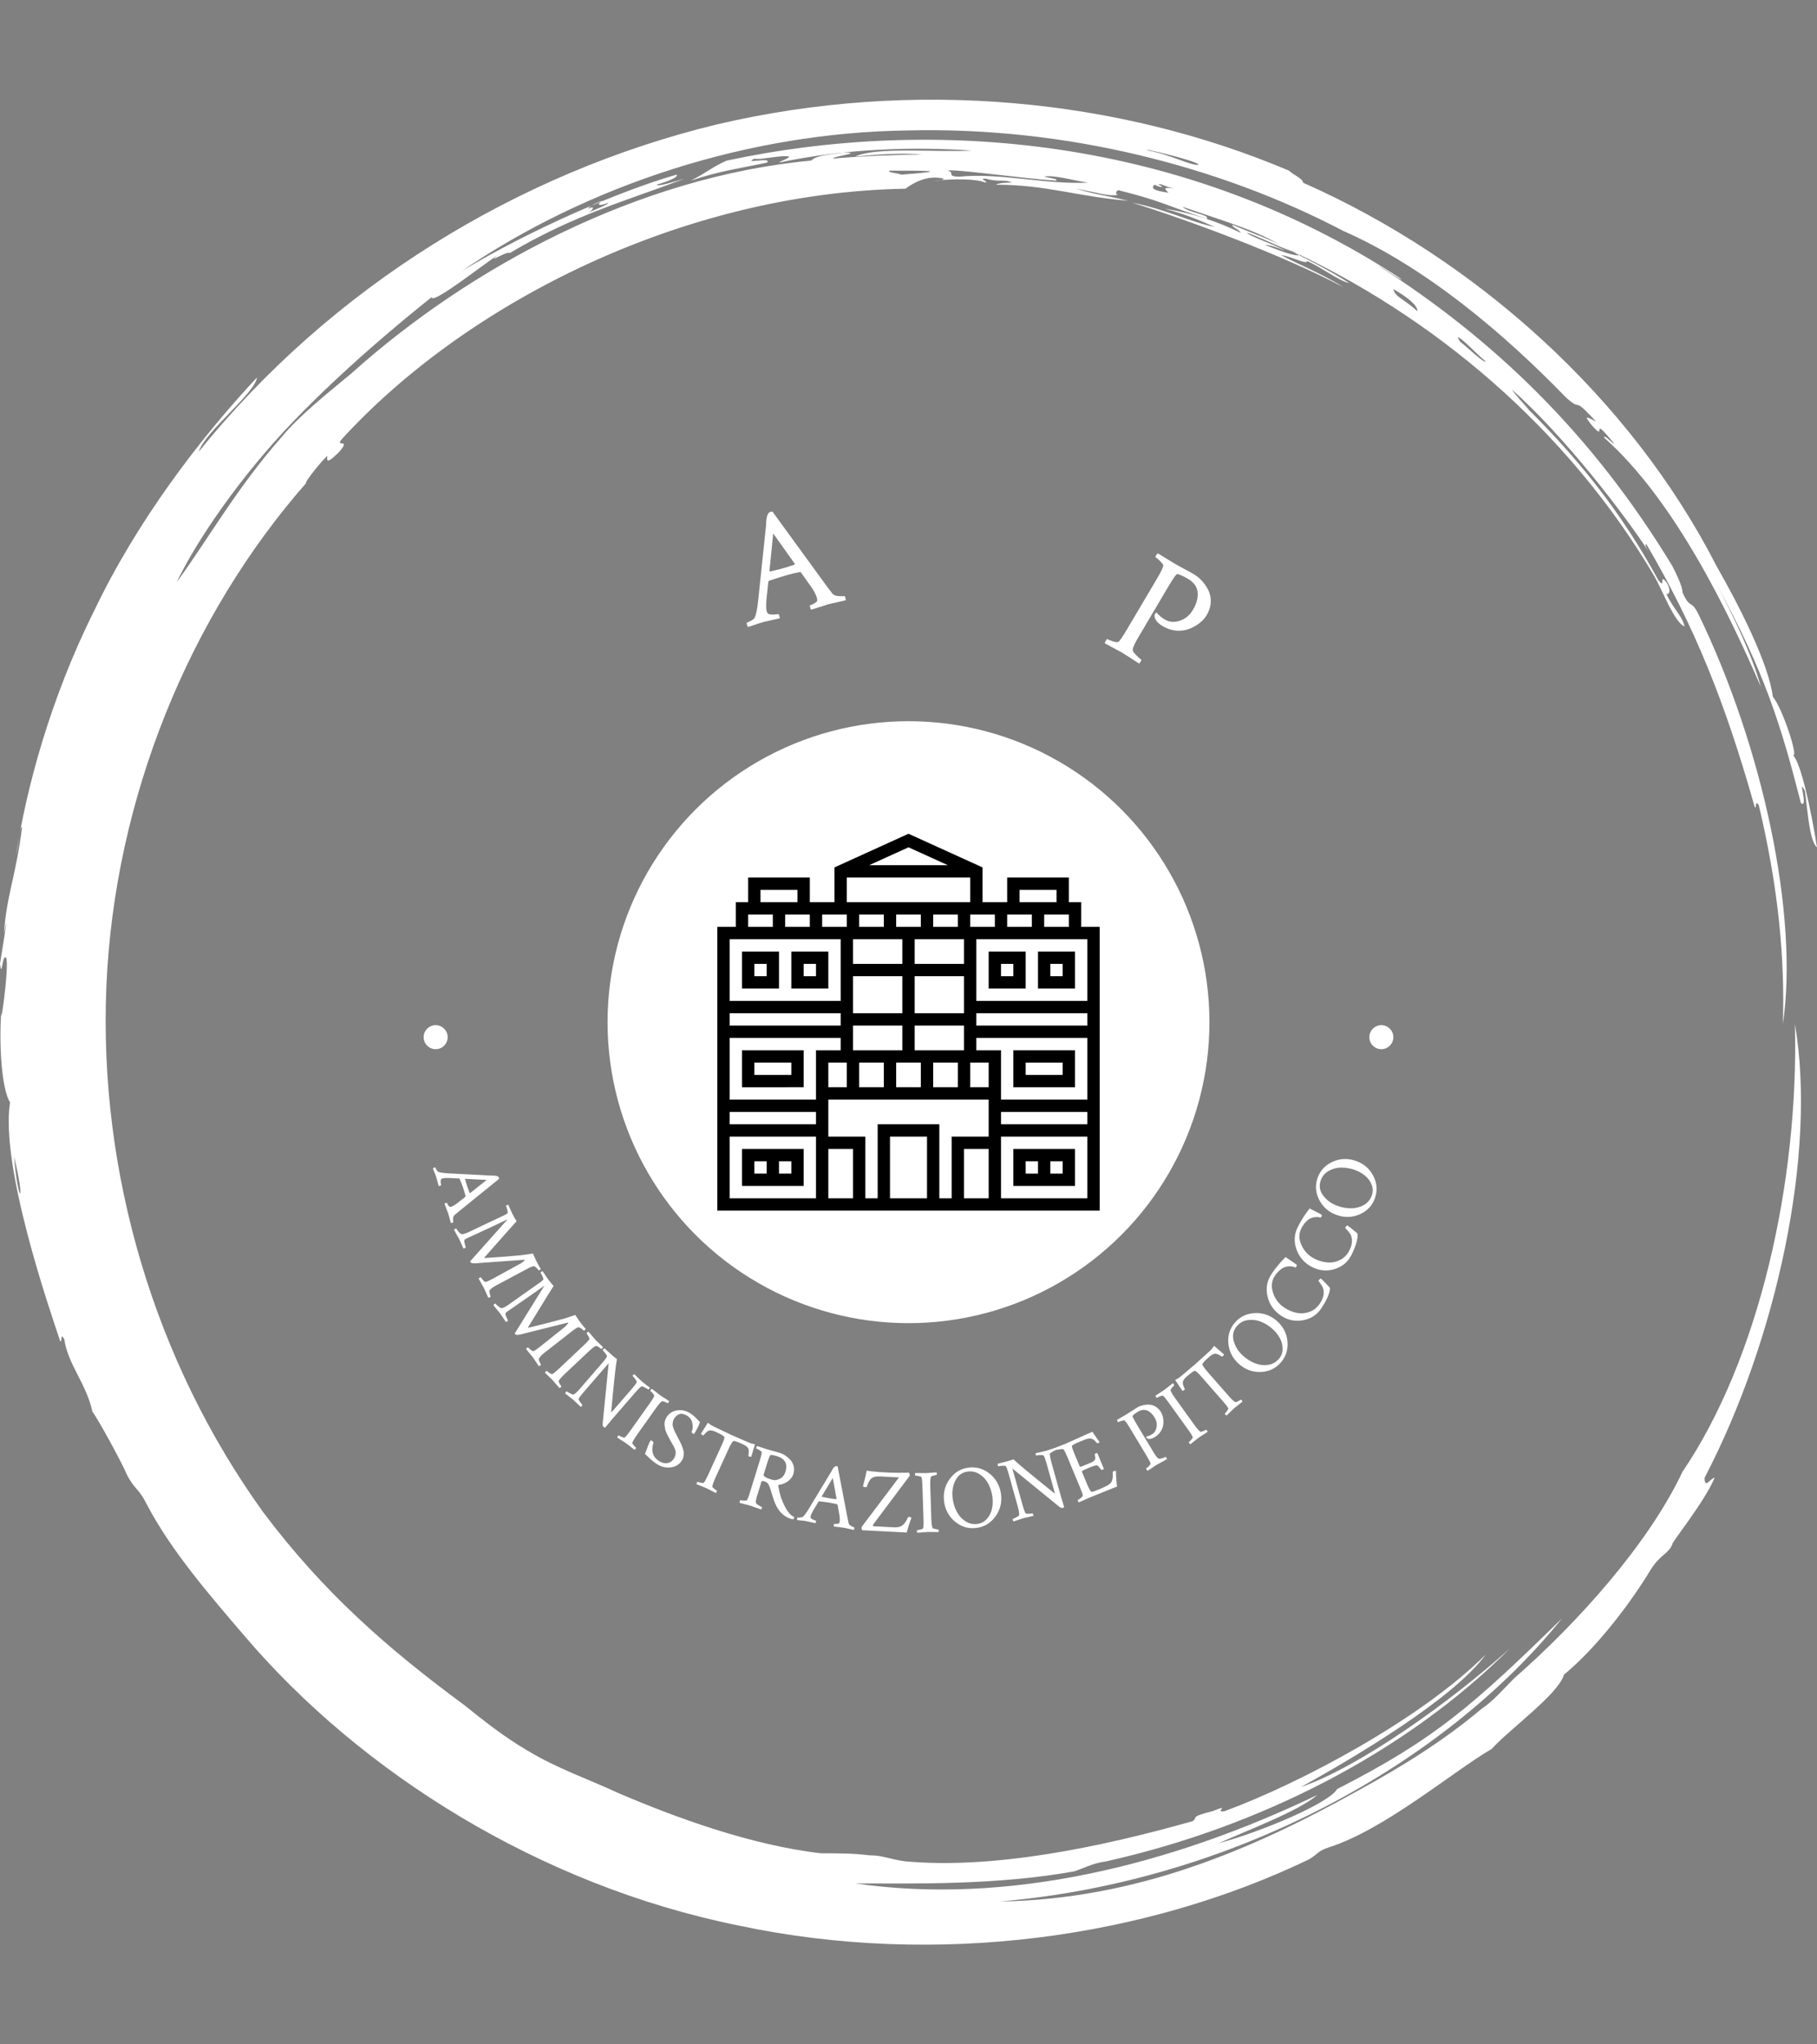 <svg xmlns="http://www.w3.org/2000/svg" version="1.1" xmlns:xlink="http://www.w3.org/1999/xlink" xmlns:svgjs="http://svgjs.dev/svgjs" width="2000" height="2250" viewBox="0 0 2000 2250"><rect x="0" y="0" width="2000" height="2250" fill="#808080" stroke="none"/><g transform="matrix(1,0,0,1,0,0)"><svg viewBox="0 0 320 360" data-background-color="#ffffff" preserveAspectRatio="xMidYMid meet" height="2250" width="2000" xmlns="http://www.w3.org/2000/svg" xmlns:xlink="http://www.w3.org/1999/xlink"><g id="tight-bounds" transform="matrix(1,0,0,1,0,0)"><svg viewBox="0 0 320 360" height="360" width="320"><g><svg></svg></g><g><svg viewBox="0 0 320 360" height="360" width="320"><g><path xmlns="http://www.w3.org/2000/svg" d="M219.58 41.008c0.707 0 6.365 2.829 9.547 3.89-1.061 0.354-3.536-0.707-6.365-1.768 0.707 0 2.122 0.354 3.536 1.06-0.707-0.707-6.011-2.475-6.718-3.182M166.895 30.047c1.061-0.354 13.436 1.414 19.094 1.768 0.354-0.354-0.707-0.354-2.122-0.707 1.768-0.354 5.304 0.707 7.779 1.06-7.425 0.354-15.558-1.768-22.629-1.06-2.475 0-0.707-0.707-2.122-1.061M156.641 30.047c6.365 0 11.315 0 2.121 0.707-1.061-0.354-2.475-0.354-2.121-0.707M256.707 59.395c0.707 0 3.536 3.182 4.95 4.243-0.354 0.354-3.182-2.475-4.596-3.536 0.354 0.354 0 0-0.354-0.707M249.635 54.798c-2.829-2.475-3.889-2.475-4.243-3.889 2.475 1.414 4.243 2.829 4.243 3.889M204.022 32.522c0.354-0.354 1.061 0.354 2.829 0.707-2.122-0.354-1.768 0-1.061 0.707-2.475-0.354-3.182-0.707-2.475-1.414 1.414 0.707 1.768 0.354 0.707 0M103.602 36.765c0-0.354 1.414-1.061 2.475-1.414-1.061 0.707-0.707 1.061 1.061 0.353 0 0.354-2.122 1.061-3.536 1.768 0.707-0.354 1.414-1.414 0-0.707M211.094 28.986c-1.061 0.354-4.95-1.768-8.84-2.475-2.122-0.707 8.486 1.768 8.84 2.475M2.475 203.66c2.122 8.84 0.707 8.486 0 0M2.829 150.621c0.354-1.414 0.707-5.304 1.06-4.95-1.061 8.486-2.829 12.376-3.182 18.74 1.061-5.657-0.354 3.182-0.707 5.304 0.354 2.829 0.354-1.768 1.061-1.06 0.707 1.061-1.414 15.912-0.707 7.779-0.707 7.425 0 15.558 1.414 17.679-1.768 11.315 7.072 36.773 8.84 42.077 0.354 0.354 0-1.768 0.707-0.353 0.707 4.597 3.889 7.779 4.95 12.729 1.061 1.414 5.304 9.193 6.011 10.962 1.414 2.829 2.122 2.475 3.536 5.303 4.243 8.133 10.961 15.912 17.326 23.337 20.508 24.044 51.978 43.845 86.984 50.918 35.006 7.425 71.779 2.122 100.419-11.669 1.768-1.061 1.414-1.414 3.536-2.122 9.901-3.182 21.923-13.436 28.641-17.326 3.182-3.536 11.669-9.547 12.73-13.082 6.011-4.95 12.022-13.083 15.204-18.387 1.768-2.829 3.182-2.829 3.889-4.597-0.354 0 5.657-7.425 7.426-11.668-0.707 0-1.768 2.122-1.768 0 12.729-24.398 19.801-57.282 15.911-79.912 0.707 27.934-6.365 59.05-19.801 78.851-6.011 12.729-18.387 26.519-29.701 36.42-1.768 1.768-3.536 3.889-5.658 5.304-6.718 5.657-14.144 10.254-21.922 14.497-18.387 10.254-38.895 19.094-62.94 19.447 41.37-3.536 78.497-24.398 99.006-49.856-15.558 15.204-22.276 21.215-39.602 30.055-1.414 2.475-13.083 7.425-20.862 9.547 4.597-2.122 14.144-5.657 17.326-8.486-25.812 12.376-54.453 19.448-81.326 15.558 10.254 0 24.751 0.354 38.541-2.121 2.122-0.707 3.182-1.414 5.658-1.768 26.873-6.011 52.685-19.094 71.072-37.481-10.608 9.547-26.519 20.862-36.774 24.398 9.547-5.304 26.873-15.558 32.53-23.337-11.315 11.315-32.53 22.63-45.966 27.58-2.122 0.354 1.414-1.414-2.122 0-4.243 1.061-2.475 1.061-3.536 1.768-16.265 4.597-35.006 8.486-50.563 7.072-2.829-0.354-3.889-1.061-6.365-1.061-2.829-0.354-5.304-0.354-8.486-0.354-12.376-1.414-25.812-6.365-35.713-10.607-5.304-2.475-10.608-4.243-15.912-7.426-4.243-2.475-7.779-5.304-11.314-8.132-13.436-9.901-24.751-19.801-35.36-33.945-19.094-26.519-28.994-59.757-27.58-92.641 1.414-32.884 14.497-65.061 35.359-88.752-1.061 1.061 1.414-2.475 3.536-4.596 0 0.707-0.354 1.768 2.122-0.707 2.122-2.475-0.707-0.707 0.353-2.122 21.923-24.044 60.111-43.492 99.36-44.199 1.414-1.061 3.889-2.475 6.718-1.768 0 0.354-1.768 0.354-1.768 0.354 3.889-0.354 7.425-0.354 9.193 0.353 0.354-0.354-1.414-0.707 0-0.707 2.475 0.707 3.182 0 4.597 0.707-1.061 0-2.122 0-2.829 0.354 8.84 0 14.497 2.122 23.337 2.829-4.597-1.061-5.657-1.061-9.193-2.122 3.889 0.707 5.657 1.414 7.425 1.061-0.707 0-0.354-1.061 0.354-0.707 7.072 1.768 7.779 2.475 15.204 4.95 0.707-0.707-3.182-1.061-4.243-2.122 7.072 2.475 13.436 4.243 17.68 7.072-1.414-1.061-5.657-2.475-8.84-3.889-0.354 0.354 1.061 0.707 1.414 1.414-3.536-1.768-8.486-3.536-13.436-4.243 4.243 1.061 7.072 2.475 8.84 3.182-3.889-0.707-8.84-3.182-14.498-4.243 9.193 2.829 26.519 9.193 37.127 14.851-3.889-2.475-8.486-4.243-10.961-5.657 2.122 0.354 4.597 1.768 4.597 1.06 2.475 1.061 5.657 3.536 7.425 3.89-3.182-2.122-9.547-5.304-11.668-6.365 26.519 12.022 50.21 32.177 65.414 57.989 1.414 2.475 3.536 8.133 5.304 8.84-0.354-1.768-1.768-2.829-3.182-5.657 0.707 0 0.707-1.061 0-2.122-1.414-1.768 0 1.414-1.415-0.354-6.365-11.669-14.144-21.923-26.165-33.237 6.718 6.365 1.768 1.768 0.353-0.354 9.193 8.133 19.801 21.923 24.398 28.995-0.707-1.061-1.061-1.768-0.707-1.768 8.486 14.497 13.79 27.58 19.094 46.32 0.354 0.354 0-1.414 0.707-0.353 3.536 14.851 4.597 27.227 4.243 38.541 2.829-19.094-3.536-48.796-14.851-72.133-1.414-2.829-1.414-0.707-2.829-3.889 0-1.061-1.061-3.182-1.768-4.597-14.144-23.337-31.47-39.956-51.978-53.038 1.414 0.707 4.243 2.829 4.244 2.475-38.188-25.105-82.387-28.641-118.807-20.862-2.475 1.061-3.536 2.122-6.365 3.536 5.304-1.768 8.486-2.122 13.437-3.183 1.061-1.061-4.597 0.354-2.122-0.707 0.354 0.354 4.95-0.707 6.011-0.353 0 0.354-1.414 0.707-1.768 1.06 11.669-2.475 23.691-2.829 33.945-2.121-6.011 0.354-16.972-0.707-20.508 1.061 3.536-0.354 8.486-0.707 11.668-0.354-4.243 0-12.022 0.354-15.558 0.707-0.354-0.354 5.657-1.061 1.768-1.06-1.768 0.354-4.597 0.354-5.657 1.414-30.409 2.829-60.111 18.74-80.973 37.481-4.243 3.536-9.193 7.425-12.375 11.314-7.779 8.84-12.729 17.68-18.387 25.459 3.536-7.425 11.315-18.74 20.508-28.287 9.193-9.547 19.094-17.68 24.398-21.923 0 1.414 8.486-5.304 11.669-7.425-2.122 1.768 1.414-0.707 2.121-0.354 11.315-6.718 20.508-9.193 30.763-13.083-2.475 0.707-4.597 1.414-4.951 1.061 2.475-0.707 3.889-1.414 3.536-1.768-9.901 2.829-25.459 9.547-37.834 16.972 22.276-15.204 50.564-24.398 78.497-24.751 27.934-0.707 55.16 6.365 76.729 17.68 14.497 6.365 28.287 18.033 39.249 29.348 3.182 2.829 0.707-0.707 5.304 4.243-1.414-0.707-2.475-1.414-0.707 0.707 2.829 3.182-0.707-2.475 3.889 3.182-0.354 0-1.768-1.768-1.768-1.061 12.376 10.961 21.923 30.762 27.58 43.846-1.414-5.304-4.95-12.729-7.779-18.033 8.486 15.558 11.315 24.751 14.851 38.541 1.414 1.061-0.707-4.95 0.707-2.121 0.354 2.122 0.707 8.84 2.122 9.9-1.061-6.718-2.829-14.851-4.243-16.265 1.061 0.707-1.768-8.133-3.536-10.254-0.707-5.657-5.657-15.558-9.901-22.984-15.204-29.702-42.431-54.099-72.839-67.536 0-0.707-1.768-1.414-2.476-2.121-30.055-12.729-66.122-16.265-100.773-8.133-35.006 8.486-67.889 28.641-91.227 57.636 1.061-3.536 9.901-10.254 10.255-13.083-10.254 10.961-21.215 25.459-28.641 41.016-7.779 15.558-12.022 31.47-13.79 43.138" fill="#ffffff" fill-rule="nonzero" stroke="none" stroke-width="1" stroke-linecap="butt" stroke-linejoin="miter" stroke-miterlimit="10" stroke-dasharray="" stroke-dashoffset="0" font-family="none" font-weight="none" font-size="none" text-anchor="none" style="mix-blend-mode: normal" data-fill-palette-color="tertiary"></path></g><g transform="matrix(1,0,0,1,48,90.09)"><svg viewBox="0 0 224 179.82" height="179.82" width="224"><g><svg viewBox="0 0 224 179.82" height="179.82" width="224"><g><svg viewBox="0 0 224 179.82" height="179.82" width="224"><g><svg viewBox="0 0 224 179.82" height="179.82" width="224"><g><svg viewBox="0 0 224 179.82" height="179.82" width="224"><g transform="matrix(1,0,0,1,50.868,36.93)"><svg viewBox="0 0 122.264 105.96" height="105.96" width="122.264"><g><circle r="53" cx="61.132" cy="52.98" fill="#ffffff" data-fill-palette-color="accent"></circle><svg xmlns="http://www.w3.org/2000/svg" xmlns:xlink="http://www.w3.org/1999/xlink" version="1.1" x="19.799" y="19.799" viewBox="1 1.901 62 61.099" style="enable-background:new 0 0 64 64;" xml:space="preserve" height="66.362" width="82.666" class="icon-o-0" data-fill-palette-color="quaternary" id="o-0"><g fill="#ffffff" data-fill-palette-color="quaternary"><path d="M60 17v-4h-2V9H48v4h-4V7.356L32 1.901 20 7.356V13h-4V9H6v4H4v4H1v46h16 30 16V17H60zM61 29H43V19h18V29zM39 61h-2V49H27v12h-2V51h-6v-6h26v6h-6V61zM35 61h-6V51h6V61zM16 15v2h-4v-2H16zM18 15h4v2h-4V15zM48 17v-2h4v2H48zM46 17h-4v-2h4V17zM45 43h-3v-4h3V43zM23 33h8v4h-8V33zM23 25h8v6h-8V25zM33 25h8v6h-8V25zM22 39v4h-3v-4H22zM24 39h4v4h-4V39zM30 39h4v4h-4V39zM36 39h4v4h-4V39zM33 37v-4h8v4H33zM41 23h-8v-4h8V23zM40 17h-4v-2h4V17zM34 17h-4v-2h4V17zM28 17h-4v-2h4V17zM31 19v4h-8v-4H31zM21 33H3v-2h18V33zM21 35v2h-4v8H3V35H21zM17 47v2H3v-2H17zM47 47h14v2H47V47zM47 45v-8h-4v-2h18v10H47zM43 33v-2h18v2H43zM54 17v-2h4v2H54zM50 11h6v2h-6V11zM38.383 7H25.617L32 4.099 38.383 7zM22 9h20v4H22V9zM8 11h6v2H8V11zM6 15h4v2H6V15zM21 19v10H3V19H21zM3 61V51h14v10H3zM19 53h4v8h-4V53zM41 61v-8h4v8H41zM47 61V51h14v10H47z" fill="#000000" data-fill-palette-color="quaternary"></path><path d="M11 21H5v6h6V21zM9 25H7v-2h2V25z" fill="#000000" data-fill-palette-color="quaternary"></path><path d="M19 21h-6v6h6V21zM17 25h-2v-2h2V25z" fill="#000000" data-fill-palette-color="quaternary"></path><path d="M15 43v-6H5v6H15zM7 39h6v2H7V39z" fill="#000000" data-fill-palette-color="quaternary"></path><path d="M5 53v6h10v-6H5zM7 55h2v2H7V55zM13 57h-2v-2h2V57z" fill="#000000" data-fill-palette-color="quaternary"></path><path d="M59 21h-6v6h6V21zM57 25h-2v-2h2V25z" fill="#000000" data-fill-palette-color="quaternary"></path><path d="M51 27v-6h-6v6H51zM47 23h2v2h-2V23z" fill="#000000" data-fill-palette-color="quaternary"></path><path d="M49 37v6h10v-6H49zM57 41h-6v-2h6V41z" fill="#000000" data-fill-palette-color="quaternary"></path><path d="M49 59h10v-6H49V59zM57 57h-2v-2h2V57zM51 55h2v2h-2V55z" fill="#000000" data-fill-palette-color="quaternary"></path></g></svg></g></svg></g><path d="M87.793 0L88.053 0.014 97.3 12.72C97.847 13.474 98.282 14.048 98.603 14.444V14.444C98.782 14.68 99.119 14.822 99.616 14.871 100.113 14.92 100.468 14.915 100.68 14.857V14.857C100.752 14.838 100.835 14.996 100.927 15.334V15.334C100.947 15.407 100.952 15.501 100.941 15.618V15.618C99.131 16.021 98.136 16.247 97.958 16.295V16.295C97.938 16.301 96.911 16.628 94.876 17.277V17.277C94.79 17.222 94.72 17.082 94.665 16.855 94.612 16.635 94.621 16.515 94.694 16.495V16.495C94.913 16.435 95.168 16.315 95.46 16.136 95.761 15.961 95.918 15.794 95.931 15.634V15.634C95.924 15.479 95.902 15.332 95.864 15.193V15.193C95.8 14.962 95.696 14.695 95.549 14.394 95.398 14.101 95.271 13.872 95.17 13.708V13.708L94.989 13.437 93.059 10.711C92.986 10.653 92.92 10.632 92.86 10.648V10.648C92.151 10.785 91.465 10.944 90.804 11.125V11.125C89.871 11.381 88.748 11.734 87.434 12.186V12.186L87.317 12.303 86.975 15.576C86.915 16.553 86.931 17.21 87.023 17.547V17.547C87.092 17.799 87.21 17.958 87.378 18.026V18.026C87.578 18.107 87.868 18.141 88.249 18.129 88.628 18.111 88.897 18.08 89.056 18.037V18.037C89.109 18.022 89.171 18.119 89.242 18.327 89.309 18.544 89.337 18.7 89.327 18.795V18.795C87.511 19.199 86.576 19.409 86.523 19.423V19.423C86.165 19.521 85.853 19.614 85.585 19.701 85.326 19.793 85.034 19.895 84.708 20.005 84.381 20.109 84.068 20.212 83.769 20.315V20.315C83.676 20.262 83.603 20.14 83.551 19.948V19.948C83.482 19.697 83.484 19.561 83.557 19.541V19.541C83.769 19.483 84.034 19.361 84.353 19.174 84.667 18.996 84.864 18.806 84.944 18.607V18.607C85.189 18.02 85.38 17.065 85.515 15.741V15.741L86.908 2.461C86.918 2.366 86.925 2.211 86.93 1.996 86.942 1.78 86.952 1.62 86.96 1.519 86.972 1.409 86.994 1.267 87.025 1.095 87.05 0.925 87.082 0.795 87.122 0.706 87.155 0.619 87.199 0.522 87.255 0.414 87.309 0.299 87.381 0.212 87.471 0.152 87.56 0.085 87.667 0.034 87.793 0ZM87.586 10.555V10.555C88.53 10.339 89.17 10.185 89.508 10.093V10.093C90.295 9.878 91.102 9.628 91.928 9.346V9.346L91.969 9.185 88.175 3.854 87.509 10.469C87.527 10.535 87.553 10.564 87.586 10.555ZM155.938 7.365L158.782 9.107C159.266 9.393 159.842 9.714 160.509 10.068 161.185 10.421 161.757 10.735 162.223 11.01V11.01C162.749 11.321 163.233 11.715 163.676 12.193 164.113 12.666 164.489 13.211 164.802 13.827 165.118 14.452 165.261 15.154 165.23 15.933 165.2 16.712 164.954 17.491 164.493 18.271V18.271C164.217 18.737 163.822 19.177 163.307 19.59 162.788 20.008 162.189 20.355 161.508 20.63 160.827 20.905 160.067 21.018 159.228 20.968 158.386 20.908 157.567 20.643 156.77 20.171V20.171C155.878 19.644 155.397 19.056 155.325 18.409V18.409C155.297 18.241 155.382 18.043 155.579 17.818V17.818C155.63 17.76 155.667 17.75 155.692 17.789V17.789C156.066 18.249 156.548 18.653 157.138 19.002V19.002C157.935 19.474 158.822 19.544 159.799 19.213 160.767 18.885 161.525 18.257 162.073 17.33V17.33C162.743 16.196 163.026 15.152 162.921 14.197 162.82 13.236 162.25 12.449 161.21 11.834V11.834C160.496 11.411 159.905 11.138 159.437 11.012V11.012C159.349 10.985 159.257 11.013 159.158 11.099 159.069 11.182 158.9 11.408 158.649 11.778 158.398 12.148 158.046 12.717 157.592 13.484V13.484L152.537 22.032C151.905 23.101 151.557 23.831 151.492 24.224V24.224C151.452 24.479 151.636 24.815 152.044 25.231 152.457 25.651 152.767 25.922 152.974 26.044V26.044C153.039 26.083 153.005 26.214 152.872 26.439V26.439C152.788 26.58 152.701 26.688 152.609 26.761V26.761C151.06 25.742 150.047 25.09 149.568 24.808V24.808L146.577 23.194C146.558 23.119 146.62 22.96 146.763 22.718V22.718C146.885 22.511 146.97 22.422 147.017 22.45V22.45C147.242 22.583 147.58 22.719 148.031 22.858 148.489 23.001 148.801 23.026 148.967 22.934V22.934C149.189 22.802 149.687 22.08 150.462 20.769V20.769L155.816 11.717C156.371 10.778 156.723 10.061 156.872 9.567V9.567C156.896 9.406 156.731 9.145 156.378 8.785 156.019 8.421 155.736 8.178 155.53 8.056V8.056C155.465 8.018 155.488 7.904 155.6 7.715V7.715C155.722 7.508 155.835 7.392 155.938 7.365ZM39.887 117.352L39.893 117.501 32.948 123.126C32.537 123.456 32.222 123.718 32.004 123.913V123.913C31.876 124.027 31.807 124.224 31.797 124.501 31.781 124.781 31.793 124.983 31.834 125.107V125.107C31.847 125.146 31.759 125.196 31.57 125.259V125.259C31.531 125.272 31.476 125.279 31.404 125.281V125.281C31.126 124.26 30.97 123.701 30.938 123.603V123.603C30.934 123.59 30.716 123.016 30.284 121.879V121.879C30.317 121.825 30.396 121.781 30.522 121.747 30.648 121.713 30.717 121.715 30.73 121.754V121.754C30.769 121.871 30.844 122.013 30.956 122.178 31.062 122.345 31.162 122.428 31.255 122.426V122.426C31.342 122.427 31.424 122.414 31.502 122.388V122.388C31.633 122.345 31.779 122.275 31.942 122.178 32.108 122.088 32.234 122.01 32.321 121.945V121.945L32.468 121.832 33.966 120.656C33.994 120.611 34.004 120.575 33.995 120.549V120.549C33.899 120.147 33.79 119.761 33.668 119.389V119.389C33.496 118.868 33.261 118.241 32.962 117.509V117.509L32.897 117.444 31.023 117.346C30.472 117.339 30.098 117.368 29.903 117.433V117.433C29.766 117.478 29.681 117.549 29.648 117.646V117.646C29.607 117.761 29.596 117.927 29.617 118.144 29.636 118.355 29.66 118.506 29.69 118.597V118.597C29.701 118.629 29.648 118.665 29.531 118.704 29.409 118.751 29.319 118.773 29.26 118.771V118.771C28.982 117.75 28.838 117.227 28.83 117.201V117.201C28.763 116.999 28.702 116.824 28.646 116.676 28.584 116.531 28.515 116.366 28.44 116.181 28.373 116.001 28.306 115.828 28.237 115.663V115.663C28.269 115.609 28.338 115.564 28.442 115.53V115.53C28.586 115.483 28.664 115.479 28.677 115.518V115.518C28.715 115.635 28.793 115.783 28.909 115.961 29.017 116.135 29.128 116.243 29.243 116.285V116.285C29.586 116.403 30.135 116.482 30.892 116.522V116.522L38.467 116.92C38.525 116.923 38.616 116.925 38.74 116.928 38.862 116.924 38.952 116.923 39.01 116.925 39.069 116.928 39.151 116.937 39.257 116.952 39.355 116.964 39.428 116.976 39.475 116.989 39.525 117.009 39.584 117.033 39.651 117.061 39.711 117.092 39.76 117.13 39.797 117.176 39.836 117.228 39.866 117.287 39.887 117.352ZM33.896 117.548V117.548C34.048 118.076 34.155 118.434 34.217 118.623V118.623C34.363 119.066 34.526 119.518 34.707 119.979V119.979L34.801 120.002 37.722 117.686 33.944 117.499C33.905 117.512 33.889 117.528 33.896 117.548ZM42.254 123.697V123.697C42.431 124.046 42.673 124.465 42.982 124.955V124.955C42.802 125.131 40.916 127.255 37.325 131.33V131.33C37.303 131.348 37.3 131.373 37.316 131.403V131.403C37.334 131.44 37.368 131.454 37.417 131.444V131.444C40.043 131.271 42.195 131.102 43.872 130.939V130.939C43.872 130.939 44.534 130.842 45.859 130.65V130.65C46.126 131.268 46.305 131.67 46.398 131.853V131.853C46.692 132.435 46.976 132.952 47.251 133.405V133.405C47.178 133.473 47.114 133.521 47.059 133.549V133.549C46.924 133.617 46.846 133.629 46.824 133.586V133.586L46.81 133.559C46.757 133.455 46.657 133.333 46.509 133.192 46.361 133.051 46.235 132.954 46.131 132.899V132.899C45.989 132.832 45.646 132.936 45.101 133.212V133.212C44.948 133.289 43.056 134.299 39.425 136.241V136.241C38.896 136.516 38.5 136.804 38.237 137.106V137.106C38.17 137.186 38.168 137.364 38.23 137.64 38.293 137.916 38.35 138.106 38.403 138.21V138.21C38.421 138.247 38.363 138.299 38.228 138.367V138.367C38.149 138.407 38.074 138.434 38.003 138.446V138.446C37.576 137.479 37.317 136.906 37.228 136.728V136.728C37.203 136.679 36.894 136.128 36.3 135.075V135.075C36.321 135.011 36.387 134.951 36.497 134.895V134.895C36.62 134.833 36.692 134.824 36.714 134.867V134.867C36.76 134.958 36.856 135.087 37.001 135.252 37.142 135.426 37.259 135.544 37.352 135.605V135.605C37.475 135.681 37.705 135.634 38.042 135.464V135.464L38.795 135.083 43.68 132.408C43.827 132.318 43.991 132.201 44.171 132.056 44.352 131.911 44.431 131.817 44.409 131.774V131.774C44.4 131.756 44.354 131.748 44.271 131.752V131.752L35.718 132.372C35.221 132.392 34.931 132.32 34.848 132.154V132.154C34.832 132.124 34.82 132.076 34.81 132.012V132.012L41.397 124.626C40.482 125.065 39.433 125.56 38.251 126.111 37.06 126.659 36.078 127.113 35.307 127.472 34.532 127.825 34.135 128.006 34.117 128.015V128.015C33.952 128.099 33.843 128.188 33.791 128.284 33.749 128.382 33.767 128.592 33.845 128.914 33.913 129.233 33.973 129.441 34.022 129.539V129.539C34.041 129.576 33.98 129.63 33.839 129.701V129.701C33.765 129.738 33.693 129.763 33.623 129.776V129.776C33.195 128.808 32.944 128.25 32.87 128.104V128.104C32.858 128.079 32.555 127.54 31.961 126.487V126.487C31.986 126.414 32.044 126.354 32.136 126.307V126.307C32.27 126.239 32.35 126.23 32.375 126.278V126.278C32.44 126.407 32.568 126.585 32.759 126.811 32.953 127.043 33.115 127.181 33.244 127.223V127.223C33.483 127.286 33.935 127.162 34.6 126.849V126.849C35.583 126.376 36.558 125.91 37.526 125.452 38.487 124.997 39.245 124.641 39.799 124.384 40.348 124.13 40.698 123.964 40.851 123.887V123.887C41.084 123.769 41.261 123.657 41.384 123.549V123.549C41.442 123.481 41.429 123.288 41.344 122.969 41.257 122.644 41.181 122.417 41.116 122.289V122.289C41.094 122.246 41.151 122.19 41.286 122.122V122.122C41.39 122.07 41.471 122.056 41.529 122.08V122.08C41.598 122.245 41.677 122.425 41.766 122.617 41.853 122.82 41.934 123.002 42.008 123.164 42.076 123.329 42.158 123.507 42.254 123.697ZM48.566 135.241V135.241C48.799 135.554 49.11 135.926 49.499 136.355V136.355C49.351 136.559 47.859 138.976 45.022 143.607V143.607C45.004 143.629 45.005 143.654 45.025 143.681V143.681C45.05 143.714 45.086 143.722 45.132 143.704V143.704C47.689 143.082 49.78 142.546 51.404 142.097V142.097C51.404 142.097 52.04 141.888 53.312 141.471V141.471C53.681 142.034 53.927 142.399 54.05 142.564V142.564C54.439 143.086 54.808 143.547 55.157 143.946V143.946C55.096 144.025 55.041 144.083 54.992 144.12V144.12C54.871 144.21 54.796 144.236 54.767 144.198V144.198L54.749 144.173C54.679 144.08 54.559 143.976 54.39 143.863 54.22 143.75 54.079 143.676 53.966 143.64V143.64C53.815 143.598 53.495 143.76 53.006 144.125V144.125C52.868 144.227 51.178 145.547 47.935 148.084V148.084C47.461 148.446 47.12 148.799 46.913 149.141V149.141C46.861 149.231 46.889 149.407 46.998 149.668 47.107 149.929 47.196 150.106 47.266 150.2V150.2C47.291 150.233 47.242 150.295 47.121 150.385V150.385C47.05 150.438 46.981 150.477 46.913 150.501V150.501C46.326 149.622 45.973 149.102 45.854 148.942V148.942C45.821 148.898 45.422 148.409 44.656 147.473V147.473C44.666 147.406 44.72 147.336 44.819 147.262V147.262C44.929 147.18 44.999 147.158 45.027 147.197V147.197C45.089 147.279 45.205 147.389 45.376 147.527 45.546 147.674 45.682 147.77 45.783 147.814V147.814C45.917 147.868 46.136 147.782 46.438 147.557V147.557L47.115 147.053 51.468 143.577C51.597 143.463 51.738 143.32 51.891 143.146 52.044 142.972 52.106 142.866 52.077 142.827V142.827C52.065 142.811 52.018 142.811 51.937 142.829V142.829L43.618 144.91C43.132 145.016 42.834 144.994 42.723 144.846V144.846C42.703 144.818 42.682 144.773 42.662 144.712V144.712L47.881 136.303C47.055 136.893 46.107 137.561 45.037 138.307 43.958 139.052 43.069 139.668 42.371 140.154 41.668 140.635 41.308 140.882 41.292 140.894V140.894C41.143 141.005 41.052 141.111 41.017 141.214 40.992 141.318 41.046 141.522 41.178 141.826 41.301 142.128 41.395 142.323 41.46 142.411V142.411C41.485 142.444 41.434 142.508 41.307 142.602V142.602C41.241 142.651 41.175 142.688 41.107 142.713V142.713C40.52 141.833 40.177 141.327 40.079 141.195V141.195C40.062 141.173 39.671 140.694 38.906 139.759V139.759C38.917 139.682 38.964 139.613 39.046 139.551V139.551C39.167 139.461 39.244 139.438 39.277 139.482V139.482C39.363 139.598 39.52 139.75 39.747 139.94 39.978 140.136 40.161 140.244 40.296 140.263V140.263C40.542 140.284 40.966 140.084 41.567 139.662V139.662C42.454 139.026 43.335 138.4 44.209 137.782 45.078 137.169 45.764 136.688 46.266 136.339 46.762 135.995 47.079 135.772 47.216 135.669V135.669C47.425 135.513 47.581 135.372 47.683 135.244V135.244C47.728 135.168 47.682 134.98 47.544 134.68 47.403 134.375 47.289 134.165 47.203 134.049V134.049C47.174 134.011 47.22 133.946 47.341 133.856V133.856C47.435 133.787 47.512 133.759 47.574 133.773V133.773C47.669 133.924 47.778 134.087 47.9 134.261 48.02 134.445 48.131 134.611 48.232 134.758 48.327 134.909 48.439 135.07 48.566 135.241ZM50.377 150.987L54.842 146.782C55.322 146.33 55.64 145.983 55.798 145.74V145.74C55.834 145.659 55.786 145.497 55.652 145.255 55.519 145.014 55.405 144.843 55.311 144.743V144.743C55.278 144.708 55.312 144.643 55.412 144.549V144.549C55.506 144.46 55.585 144.419 55.648 144.425V144.425C56.436 145.342 56.849 145.82 56.886 145.86V145.86C57.004 145.985 57.443 146.411 58.202 147.137V147.137C58.176 147.2 58.128 147.264 58.058 147.329V147.329C57.948 147.433 57.877 147.467 57.844 147.432V147.432C57.773 147.357 57.619 147.244 57.381 147.091 57.138 146.943 56.982 146.887 56.913 146.924V146.924C56.577 147.108 56.187 147.409 55.743 147.828V147.828L51.368 151.948C50.923 152.367 50.599 152.738 50.395 153.062V153.062C50.354 153.129 50.403 153.285 50.541 153.532 50.679 153.779 50.784 153.94 50.854 154.015V154.015C50.887 154.05 50.846 154.121 50.731 154.23V154.23C50.671 154.286 50.607 154.328 50.538 154.355V154.355C49.859 153.553 49.46 153.09 49.342 152.965V152.965C49.305 152.925 48.852 152.484 47.984 151.643V151.643C47.986 151.575 48.027 151.503 48.107 151.428V151.428C48.217 151.325 48.289 151.29 48.321 151.325V151.325C48.416 151.425 48.577 151.551 48.805 151.704 49.034 151.856 49.192 151.914 49.28 151.878V151.878C49.532 151.735 49.898 151.438 50.377 150.987ZM60.092 158.155L63.311 154.436C63.733 153.948 64.008 153.574 64.135 153.311V153.311C64.168 153.231 64.085 153.05 63.884 152.768 63.685 152.495 63.533 152.314 63.429 152.224V152.224C63.398 152.197 63.423 152.137 63.504 152.044 63.585 151.95 63.654 151.902 63.712 151.897V151.897C63.807 151.998 64.003 152.19 64.301 152.475 64.594 152.765 64.847 153.002 65.06 153.187V153.187C65.267 153.366 65.538 153.583 65.873 153.836 66.212 154.084 66.41 154.232 66.467 154.282V154.282C66.442 154.342 66.398 154.408 66.335 154.481V154.481C66.25 154.58 66.191 154.615 66.16 154.588V154.588C66.077 154.517 65.877 154.397 65.558 154.23 65.235 154.059 65.04 153.995 64.975 154.039V154.039C64.698 154.234 64.345 154.578 63.919 155.071V155.071L59.985 159.614C59.554 160.112 59.08 160.682 58.562 161.322V161.322C58.504 161.326 58.415 161.277 58.296 161.173V161.173C58.161 161.057 58.109 160.849 58.141 160.55V160.55L59.196 149.961 54.777 155.065C54.319 155.594 54.027 155.99 53.9 156.252V156.252C53.866 156.322 53.949 156.494 54.148 156.766 54.348 157.049 54.487 157.223 54.565 157.291V157.291C54.591 157.313 54.564 157.371 54.483 157.464 54.403 157.567 54.337 157.633 54.286 157.661V157.661C53.523 156.928 53.082 156.51 52.962 156.407V156.407L51.531 155.277C51.533 155.233 51.574 155.164 51.655 155.071V155.071C51.754 154.957 51.814 154.909 51.834 154.927V154.927C51.948 155.025 52.157 155.151 52.46 155.305 52.763 155.468 52.957 155.522 53.041 155.467V155.467C53.303 155.331 53.668 154.994 54.135 154.454V154.454L58.21 149.747C58.547 149.358 58.776 149.035 58.899 148.779V148.779C58.927 148.694 58.841 148.52 58.643 148.257 58.438 147.99 58.282 147.809 58.173 147.715V147.715C58.137 147.683 58.163 147.616 58.253 147.512 58.339 147.413 58.413 147.364 58.476 147.364V147.364C59.08 147.914 59.478 148.272 59.67 148.439V148.439C60.085 148.798 60.41 149.066 60.647 149.244V149.244C60.471 150.044 60.132 153.172 59.63 158.626V158.626C59.772 158.504 59.926 158.347 60.092 158.155ZM62.936 161.948L66.488 156.948C66.87 156.411 67.114 156.008 67.221 155.739V155.739C67.241 155.652 67.161 155.503 66.983 155.292 66.804 155.081 66.659 154.936 66.548 154.856V154.856C66.508 154.829 66.529 154.759 66.608 154.647V154.647C66.683 154.541 66.753 154.485 66.816 154.479V154.479C67.768 155.223 68.267 155.611 68.312 155.643V155.643C68.451 155.742 68.965 156.073 69.853 156.636V156.636C69.839 156.703 69.805 156.775 69.749 156.853V156.853C69.662 156.976 69.598 157.024 69.559 156.996V156.996C69.475 156.936 69.302 156.855 69.038 156.752 68.771 156.655 68.607 156.631 68.546 156.68V156.68C68.254 156.927 67.93 157.299 67.577 157.797V157.797L64.096 162.696C63.742 163.194 63.497 163.621 63.361 163.979V163.979C63.334 164.052 63.413 164.197 63.597 164.411 63.781 164.626 63.915 164.764 63.999 164.823V164.823C64.038 164.851 64.012 164.929 63.92 165.058V165.058C63.872 165.125 63.818 165.179 63.755 165.219V165.219C62.932 164.566 62.45 164.19 62.31 164.091V164.091C62.265 164.059 61.735 163.716 60.719 163.061V163.061C60.707 162.994 60.733 162.916 60.797 162.826V162.826C60.884 162.703 60.948 162.656 60.987 162.683V162.683C61.099 162.763 61.282 162.855 61.535 162.96 61.789 163.064 61.956 163.09 62.036 163.037V163.037C62.254 162.848 62.555 162.485 62.936 161.948ZM69.367 159.517V159.517C69.788 158.817 70.4 158.405 71.203 158.279 72.001 158.151 72.753 158.298 73.459 158.722V158.722C73.659 158.842 73.84 158.967 74.002 159.097 74.164 159.226 74.294 159.336 74.392 159.427 74.486 159.523 74.624 159.667 74.806 159.856 74.983 160.042 75.14 160.2 75.277 160.331V160.331C75.103 160.875 74.77 161.555 74.279 162.372V162.372C74.24 162.437 74.173 162.441 74.079 162.385V162.385C73.868 162.257 73.778 162.14 73.811 162.032V162.032C74.007 161.613 74.047 161.113 73.932 160.531 73.817 159.95 73.516 159.513 73.028 159.22V159.22C72.487 158.894 72.023 158.8 71.637 158.936 71.257 159.076 70.947 159.346 70.707 159.746V159.746C70.604 159.916 70.538 160.1 70.507 160.298 70.47 160.492 70.452 160.662 70.454 160.806 70.458 160.945 70.502 161.132 70.586 161.366 70.675 161.604 70.74 161.775 70.781 161.88 70.826 161.978 70.92 162.167 71.065 162.446 71.206 162.731 71.298 162.911 71.342 162.985V162.985C71.371 163.042 71.471 163.235 71.643 163.562 71.811 163.895 71.926 164.124 71.987 164.249 72.044 164.379 72.126 164.597 72.232 164.9 72.337 165.204 72.397 165.451 72.409 165.643 72.422 165.835 72.413 166.057 72.381 166.31 72.345 166.569 72.262 166.807 72.131 167.025V167.025C71.697 167.748 71.058 168.173 70.214 168.298 69.364 168.42 68.56 168.253 67.802 167.797V167.797C67.584 167.666 67.364 167.514 67.14 167.339 66.911 167.162 66.727 167.007 66.59 166.877 66.443 166.748 66.264 166.58 66.052 166.373 65.834 166.163 65.681 166.018 65.592 165.941V165.941C66.036 164.695 66.357 163.907 66.555 163.578V163.578C66.587 163.525 66.676 163.543 66.823 163.631V163.631C66.982 163.727 67.069 163.835 67.084 163.956V163.956C66.609 165.439 66.968 166.54 68.162 167.257V167.257C68.615 167.529 69.081 167.625 69.561 167.546 70.041 167.466 70.43 167.179 70.727 166.685V166.685C70.836 166.503 70.911 166.319 70.949 166.135 70.986 165.941 71.003 165.779 71.001 165.649 71.002 165.514 70.965 165.343 70.888 165.138 70.808 164.937 70.743 164.786 70.693 164.684 70.642 164.581 70.544 164.406 70.397 164.158 70.25 163.909 70.149 163.737 70.095 163.64V163.64C69.928 163.332 69.811 163.114 69.744 162.985 69.677 162.857 69.572 162.646 69.429 162.352 69.283 162.048 69.192 161.801 69.154 161.61 69.122 161.423 69.086 161.197 69.045 160.932 69.01 160.671 69.023 160.423 69.084 160.188 69.146 159.952 69.24 159.729 69.367 159.517ZM79.108 161.786C79.754 162.105 80.289 162.361 80.714 162.555 81.138 162.749 81.685 162.988 82.355 163.271 83.025 163.555 83.541 163.78 83.903 163.945V163.945C84.146 164.056 84.501 164.155 84.967 164.24V164.24L84.307 166.427C84.207 166.464 84.075 166.446 83.913 166.372V166.372C83.826 166.332 83.787 166.284 83.798 166.228V166.228C83.912 165.632 83.905 165.21 83.777 164.963 83.658 164.712 83.323 164.461 82.774 164.21V164.21C81.757 163.745 81.197 163.576 81.094 163.702V163.702C80.864 163.974 80.601 164.434 80.304 165.083V165.083L77.929 170.277C77.675 170.833 77.515 171.299 77.448 171.676V171.676C77.435 171.753 77.539 171.88 77.761 172.056 77.982 172.233 78.139 172.342 78.232 172.385V172.385C78.276 172.405 78.265 172.487 78.2 172.63V172.63C78.165 172.705 78.125 172.77 78.077 172.823V172.823C77.139 172.334 76.592 172.054 76.436 171.982V171.982C76.386 171.96 75.801 171.722 74.68 171.27V171.27C74.663 171.209 74.677 171.129 74.722 171.029V171.029C74.785 170.892 74.835 170.832 74.873 170.849V170.849C74.997 170.906 75.194 170.962 75.463 171.017 75.732 171.072 75.901 171.066 75.969 170.999V170.999C76.149 170.772 76.375 170.359 76.649 169.76V169.76L79.029 164.557C79.411 163.721 79.597 163.206 79.588 163.013V163.013C79.572 162.832 79.087 162.524 78.132 162.087V162.087C77.583 161.836 77.172 161.746 76.898 161.817 76.633 161.885 76.31 162.155 75.927 162.629V162.629C75.898 162.676 75.84 162.68 75.753 162.64V162.64C75.59 162.566 75.491 162.478 75.453 162.378V162.378L76.666 160.444C77.042 160.744 77.348 160.948 77.586 161.056V161.056C77.954 161.225 78.461 161.468 79.108 161.786ZM88.85 166.334V166.334C88.398 166.194 88.036 166.121 87.765 166.116V166.116C87.724 166.111 87.68 166.137 87.633 166.194 87.587 166.251 87.52 166.396 87.434 166.628 87.342 166.858 87.218 167.222 87.064 167.72V167.72L86.499 169.549C86.409 169.837 86.804 170.117 87.682 170.389V170.389L88.056 170.504C88.41 170.614 88.83 170.554 89.318 170.324 89.808 170.088 90.143 169.678 90.323 169.094V169.094C90.757 167.692 90.266 166.772 88.85 166.334ZM89.303 165.741V165.741C89.644 165.847 89.975 166.006 90.296 166.221 90.62 166.429 90.921 166.687 91.199 166.995 91.479 167.297 91.672 167.67 91.78 168.112 91.887 168.555 91.863 169.025 91.709 169.523V169.523C91.58 169.943 91.285 170.336 90.827 170.704 90.362 171.07 89.819 171.294 89.198 171.375V171.375C89.087 171.383 89.042 171.423 89.064 171.495V171.495C89.24 172.713 89.545 173.78 89.979 174.697V174.697C90.616 176.05 91.24 176.821 91.849 177.01V177.01C91.855 177.084 91.846 177.16 91.822 177.238V177.238C91.793 177.33 91.757 177.401 91.712 177.452V177.452C91.591 177.451 91.448 177.424 91.284 177.374V177.374C89.875 176.938 88.875 175.831 88.283 174.054V174.054C88.194 173.782 88.092 173.463 87.975 173.097 87.867 172.726 87.786 172.457 87.73 172.289 87.681 172.123 87.615 171.941 87.533 171.743 87.459 171.54 87.388 171.386 87.321 171.279 87.249 171.163 87.164 171.065 87.067 170.985V170.985C86.97 170.904 86.79 170.824 86.528 170.743V170.743C86.449 170.718 86.389 170.703 86.348 170.698 86.306 170.692 86.257 170.702 86.199 170.727 86.147 170.754 86.108 170.81 86.082 170.895V170.895L85.395 173.117C85.186 173.792 85.094 174.241 85.118 174.464V174.464C85.123 174.61 85.267 174.772 85.548 174.953 85.832 175.127 86.04 175.234 86.171 175.275V175.275C86.21 175.287 86.207 175.365 86.163 175.509V175.509C86.136 175.594 86.103 175.667 86.063 175.726V175.726C85.07 175.362 84.423 175.133 84.121 175.039V175.039L82.259 174.549C82.236 174.506 82.248 174.41 82.295 174.259V174.259C82.335 174.128 82.372 174.067 82.405 174.077V174.077C82.542 174.12 82.748 174.151 83.022 174.171 83.291 174.183 83.465 174.154 83.544 174.085V174.085C83.648 173.981 83.828 173.516 84.083 172.69V172.69L85.85 166.978C86.035 166.382 86.136 165.939 86.153 165.65V165.65C86.147 165.555 86.02 165.433 85.771 165.284 85.531 165.131 85.346 165.034 85.215 164.993V164.993C85.169 164.979 85.165 164.91 85.204 164.785V164.785C85.244 164.654 85.294 164.576 85.352 164.551V164.551L87.151 165.14C87.453 165.233 87.813 165.334 88.232 165.442 88.651 165.55 89.008 165.65 89.303 165.741ZM99.391 168.104L99.526 168.169 101.208 176.946C101.306 177.465 101.389 177.866 101.457 178.15V178.15C101.498 178.317 101.638 178.47 101.878 178.61 102.117 178.756 102.301 178.84 102.43 178.863V178.863C102.47 178.87 102.473 178.972 102.439 179.168V179.168C102.432 179.208 102.412 179.26 102.38 179.324V179.324C101.349 179.088 100.783 178.961 100.681 178.944V178.944C100.668 178.941 100.058 178.862 98.853 178.707V178.707C98.82 178.653 98.819 178.562 98.848 178.435 98.877 178.308 98.912 178.248 98.953 178.255V178.255C99.074 178.276 99.234 178.276 99.433 178.255 99.631 178.241 99.751 178.192 99.793 178.109V178.109C99.834 178.033 99.862 177.954 99.876 177.873V177.873C99.9 177.738 99.907 177.575 99.899 177.386 99.897 177.198 99.888 177.05 99.872 176.942V176.942L99.841 176.759 99.511 174.884C99.484 174.837 99.457 174.812 99.43 174.807V174.807C99.031 174.702 98.638 174.616 98.253 174.549V174.549C97.713 174.454 97.049 174.366 96.262 174.284V174.284L96.174 174.311 95.204 175.917C94.938 176.4 94.788 176.743 94.752 176.945V176.945C94.727 177.087 94.75 177.196 94.821 177.271V177.271C94.902 177.362 95.044 177.449 95.245 177.533 95.439 177.616 95.584 177.665 95.678 177.682V177.682C95.712 177.688 95.718 177.752 95.697 177.873 95.681 178.003 95.659 178.093 95.629 178.143V178.143C94.598 177.907 94.069 177.787 94.042 177.782V177.782C93.832 177.745 93.649 177.717 93.492 177.696 93.335 177.683 93.157 177.666 92.958 177.645 92.768 177.618 92.584 177.597 92.405 177.579V177.579C92.373 177.525 92.367 177.444 92.385 177.336V177.336C92.411 177.187 92.445 177.116 92.485 177.123V177.123C92.607 177.145 92.774 177.146 92.986 177.127 93.19 177.114 93.338 177.067 93.429 176.985V176.985C93.695 176.739 94.024 176.292 94.416 175.643V175.643L98.341 169.153C98.37 169.102 98.415 169.023 98.476 168.915 98.53 168.806 98.572 168.726 98.602 168.676 98.631 168.625 98.678 168.557 98.742 168.471 98.798 168.39 98.843 168.332 98.877 168.296 98.918 168.261 98.967 168.221 99.023 168.175 99.079 168.136 99.136 168.111 99.193 168.1 99.258 168.091 99.324 168.092 99.391 168.104ZM96.737 173.479V173.479C97.275 173.594 97.641 173.669 97.837 173.703V173.703C98.297 173.783 98.772 173.853 99.263 173.911V173.911L99.328 173.839 98.664 170.17 96.718 173.413C96.711 173.454 96.717 173.476 96.737 173.479ZM107.035 169.141V169.141L108.762 169.23C109.495 169.268 110.604 169.274 112.089 169.248V169.248C112.116 169.257 112.147 169.327 112.181 169.459 112.209 169.584 112.221 169.691 112.216 169.78V169.78L105.851 178.271C105.77 178.377 105.728 178.454 105.726 178.502V178.502C105.72 178.612 105.793 178.67 105.943 178.678V178.678L109.509 178.863C109.886 178.882 110.215 178.841 110.495 178.739 110.775 178.643 111.01 178.484 111.2 178.26 111.383 178.043 111.519 177.857 111.61 177.704 111.693 177.557 111.797 177.346 111.921 177.071V177.071C111.943 177.038 112.016 177.024 112.139 177.031V177.031C112.297 177.039 112.421 177.094 112.512 177.194V177.194C112.12 178.273 111.841 179.135 111.678 179.779V179.779L103.846 179.373C103.762 179.273 103.725 179.133 103.734 178.955V178.955C103.74 178.832 103.769 178.744 103.82 178.692V178.692L110.325 170.074 106.985 169.901C106.286 169.865 105.779 169.983 105.462 170.255 105.146 170.534 104.869 171.031 104.633 171.747V171.747C104.624 171.788 104.572 171.806 104.476 171.801V171.801C104.229 171.788 104.064 171.732 103.979 171.631V171.631C104.328 170.337 104.548 169.418 104.638 168.873V168.873C104.745 168.913 105.127 168.967 105.783 169.035 106.44 169.096 106.857 169.132 107.035 169.141ZM114.647 177.592L114.449 171.461C114.428 170.803 114.378 170.335 114.301 170.056V170.056C114.264 169.975 114.11 169.904 113.841 169.844 113.571 169.784 113.368 169.756 113.23 169.761V169.761C113.182 169.762 113.156 169.695 113.152 169.557V169.557C113.148 169.427 113.169 169.341 113.216 169.298V169.298C114.424 169.314 115.056 169.321 115.111 169.319V169.319C115.282 169.314 115.892 169.266 116.939 169.178V169.178C116.968 169.238 116.985 169.317 116.988 169.413V169.413C116.993 169.564 116.971 169.64 116.923 169.641V169.641C116.82 169.645 116.633 169.685 116.361 169.763 116.089 169.847 115.944 169.927 115.926 170.003V170.003C115.842 170.377 115.809 170.868 115.829 171.479V171.479L116.023 177.485C116.043 178.096 116.107 178.584 116.215 178.952V178.952C116.238 179.026 116.388 179.094 116.664 179.153 116.941 179.213 117.13 179.241 117.233 179.238V179.238C117.281 179.236 117.308 179.314 117.313 179.472V179.472C117.316 179.554 117.304 179.63 117.279 179.7V179.7C116.228 179.679 115.617 179.671 115.446 179.677V179.677C115.391 179.678 114.761 179.726 113.556 179.82V179.82C113.506 179.774 113.48 179.695 113.476 179.586V179.586C113.471 179.435 113.493 179.359 113.541 179.357V179.357C113.678 179.353 113.879 179.315 114.145 179.245 114.41 179.175 114.558 179.094 114.59 179.004V179.004C114.649 178.721 114.668 178.25 114.647 177.592ZM122.424 169.043V169.043C121.431 169.173 120.702 169.712 120.238 170.658 119.78 171.597 119.626 172.638 119.776 173.78V173.78C119.885 174.617 120.125 175.388 120.494 176.094 120.863 176.8 121.366 177.364 122.002 177.785 122.646 178.206 123.355 178.366 124.131 178.264V178.264C124.797 178.177 125.354 177.883 125.8 177.381 126.247 176.887 126.544 176.301 126.691 175.625 126.845 174.954 126.874 174.251 126.778 173.517V173.517C126.668 172.68 126.429 171.909 126.06 171.203 125.691 170.504 125.185 169.944 124.542 169.523 123.906 169.102 123.2 168.942 122.424 169.043ZM120.22 177.884C119.112 176.978 118.462 175.793 118.27 174.331 118.078 172.861 118.399 171.542 119.236 170.374 120.079 169.205 121.191 168.53 122.572 168.349 123.953 168.168 125.205 168.534 126.327 169.445 127.443 170.357 128.098 171.548 128.29 173.018 128.482 174.48 128.155 175.793 127.311 176.955 126.461 178.118 125.345 178.79 123.964 178.971 122.583 179.152 121.335 178.79 120.22 177.884ZM137.618 172.278L136.294 167.54C136.121 166.919 135.96 166.483 135.812 166.233V166.233C135.763 166.161 135.566 166.13 135.22 166.142 134.883 166.157 134.648 166.184 134.516 166.221V166.221C134.476 166.232 134.44 166.178 134.406 166.059 134.373 165.94 134.371 165.855 134.399 165.804V165.804C134.535 165.781 134.804 165.723 135.206 165.633 135.61 165.548 135.947 165.468 136.218 165.393V165.393C136.483 165.319 136.813 165.212 137.208 165.073 137.602 164.928 137.835 164.845 137.908 164.825V164.825C137.944 164.878 137.976 164.952 138.001 165.044V165.044C138.036 165.17 138.034 165.238 137.995 165.249V165.249C137.889 165.279 137.679 165.38 137.364 165.554 137.042 165.729 136.882 165.856 136.882 165.934V165.934C136.891 166.273 136.984 166.757 137.159 167.384V167.384L138.776 173.173C138.953 173.807 139.165 174.517 139.413 175.302V175.302C139.385 175.353 139.294 175.4 139.142 175.442V175.442C138.971 175.49 138.769 175.418 138.537 175.227V175.227L130.291 168.501 132.107 175.003C132.295 175.677 132.463 176.139 132.612 176.39V176.39C132.652 176.457 132.841 176.483 133.178 176.467 133.524 176.456 133.747 176.436 133.846 176.409V176.409C133.879 176.399 133.912 176.454 133.945 176.573 133.987 176.697 134.005 176.788 134 176.846V176.846C132.968 177.078 132.375 177.215 132.223 177.257V177.257L130.491 177.826C130.456 177.801 130.421 177.728 130.388 177.609V177.609C130.347 177.464 130.34 177.388 130.367 177.38V177.38C130.512 177.34 130.732 177.235 131.027 177.068 131.331 176.904 131.483 176.773 131.483 176.673V176.673C131.515 176.379 131.435 175.889 131.243 175.202V175.202L129.569 169.205C129.43 168.709 129.288 168.34 129.141 168.096V168.096C129.086 168.026 128.894 168.001 128.565 168.022 128.229 168.044 127.992 168.075 127.853 168.113V168.113C127.807 168.126 127.766 168.067 127.729 167.935 127.694 167.809 127.694 167.72 127.729 167.667V167.667C128.521 167.468 129.039 167.334 129.283 167.265V167.265C129.812 167.118 130.216 166.994 130.494 166.895V166.895C131.065 167.484 133.485 169.493 137.755 172.923V172.923C137.732 172.738 137.686 172.523 137.618 172.278ZM139.728 164.112V164.112C140.165 163.93 140.917 163.594 141.984 163.105 143.045 162.619 143.848 162.262 144.392 162.036V162.036C144.555 162.302 144.787 162.644 145.087 163.062 145.394 163.476 145.58 163.737 145.647 163.843V163.843C145.617 163.915 145.539 163.977 145.412 164.03 145.286 164.083 145.205 164.075 145.169 164.008V164.008C144.799 163.531 144.451 163.274 144.124 163.24 143.801 163.196 143.409 163.27 142.946 163.462V163.462L141.968 163.87C141.132 164.218 140.731 164.459 140.765 164.594V164.594C140.812 164.849 140.956 165.268 141.199 165.851V165.851L142.172 168.188C142.196 168.245 142.417 168.187 142.835 168.013V168.013L143.614 167.688C143.886 167.575 144.082 167.493 144.203 167.443 144.323 167.393 144.445 167.32 144.568 167.224 144.692 167.128 144.77 167.065 144.803 167.037 144.838 167.015 144.862 166.93 144.876 166.784 144.892 166.643 144.891 166.543 144.873 166.484 144.865 166.428 144.843 166.277 144.808 166.032V166.032C144.791 165.957 144.85 165.892 144.983 165.836V165.836C145.103 165.786 145.196 165.777 145.261 165.809V165.809L146.409 168.564C146.386 168.618 146.318 168.669 146.204 168.716V168.716C146.078 168.769 145.983 168.764 145.919 168.701V168.701C145.742 168.47 145.603 168.298 145.503 168.183 145.397 168.071 145.326 168.008 145.29 167.993 145.254 167.979 145.2 167.964 145.127 167.95V167.95C144.969 167.927 144.437 168.103 143.531 168.481V168.481C142.828 168.773 142.495 168.964 142.532 169.053V169.053L143.474 171.314C143.737 171.947 143.966 172.372 144.16 172.588V172.588C144.232 172.67 144.584 172.579 145.217 172.315V172.315L145.92 172.023C146.826 171.646 147.403 171.309 147.651 171.012V171.012C147.765 170.876 147.858 170.636 147.931 170.293 147.995 169.947 148.005 169.568 147.959 169.156V169.156C147.955 169.091 148.012 169.034 148.133 168.983V168.983C148.316 168.907 148.449 168.885 148.529 168.919V168.919C148.531 169.066 148.54 169.301 148.554 169.622 148.569 169.942 148.582 170.197 148.594 170.385 148.608 170.58 148.628 170.806 148.653 171.063 148.676 171.314 148.708 171.516 148.75 171.669V171.669C148.256 171.875 147.469 172.191 146.391 172.618 145.307 173.047 144.425 173.403 143.748 173.685V173.685L142.001 174.469C141.956 174.45 141.907 174.378 141.854 174.251 141.801 174.124 141.791 174.054 141.823 174.041V174.041C141.949 173.988 142.122 173.876 142.34 173.703 142.557 173.531 142.675 173.393 142.691 173.289V173.289C142.711 173.14 142.554 172.666 142.222 171.868V171.868L139.924 166.349C139.684 165.772 139.475 165.369 139.297 165.138V165.138C139.231 165.069 139.055 165.057 138.769 165.102 138.486 165.138 138.282 165.182 138.155 165.235V165.235C138.117 165.25 138.073 165.198 138.023 165.078V165.078C137.97 164.951 137.955 164.861 137.977 164.807V164.807C138.492 164.615 139.075 164.383 139.728 164.112ZM148.723 159.938L150.361 158.989C150.632 158.826 150.947 158.624 151.307 158.384 151.666 158.144 151.979 157.944 152.243 157.785V157.785C152.543 157.604 152.871 157.471 153.227 157.385 153.586 157.289 153.962 157.248 154.353 157.26 154.748 157.263 155.134 157.379 155.511 157.609 155.895 157.834 156.222 158.17 156.49 158.617V158.617C156.646 158.876 156.76 159.192 156.832 159.564 156.9 159.931 156.913 160.324 156.868 160.743 156.82 161.156 156.671 161.566 156.42 161.974 156.159 162.379 155.802 162.717 155.349 162.99V162.99C154.844 163.294 154.421 163.376 154.081 163.236V163.236C153.989 163.204 153.912 163.109 153.851 162.954V162.954C153.841 162.912 153.847 162.888 153.868 162.884V162.884C154.199 162.821 154.532 162.689 154.867 162.487V162.487C155.32 162.215 155.593 161.791 155.686 161.214 155.789 160.64 155.683 160.091 155.369 159.568V159.568C154.98 158.921 154.533 158.497 154.028 158.297 153.519 158.09 152.971 158.164 152.383 158.517V158.517C151.978 158.761 151.683 158.983 151.498 159.182V159.182C151.455 159.216 151.442 159.268 151.459 159.337 151.477 159.406 151.545 159.553 151.665 159.778 151.778 160.006 151.965 160.338 152.227 160.773V160.773L155.138 165.614C155.503 166.22 155.776 166.588 155.958 166.718V166.718C156.07 166.811 156.287 166.813 156.61 166.723 156.928 166.627 157.147 166.544 157.264 166.473V166.473C157.299 166.452 157.356 166.506 157.434 166.636V166.636C157.48 166.712 157.512 166.785 157.529 166.854V166.854C156.596 167.352 155.994 167.682 155.723 167.844V167.844L154.116 168.907C154.069 168.895 154.005 168.822 153.924 168.686V168.686C153.853 168.569 153.832 168.501 153.862 168.484V168.484C153.985 168.409 154.146 168.277 154.343 168.086 154.531 167.893 154.626 167.744 154.627 167.639V167.639C154.624 167.489 154.4 167.043 153.955 166.302V166.302L150.874 161.178C150.552 160.643 150.286 160.275 150.076 160.073V160.073C150.001 160.014 149.825 160.027 149.549 160.114 149.275 160.19 149.079 160.264 148.961 160.335V160.335C148.926 160.356 148.875 160.311 148.808 160.199V160.199C148.737 160.082 148.709 159.994 148.723 159.938ZM161.319 161.763L157.737 156.784C157.353 156.249 157.051 155.888 156.831 155.7V155.7C156.755 155.653 156.588 155.68 156.331 155.78 156.074 155.881 155.889 155.971 155.778 156.051V156.051C155.739 156.079 155.679 156.038 155.599 155.926V155.926C155.523 155.82 155.492 155.737 155.507 155.675V155.675C156.52 155.015 157.048 154.669 157.093 154.637V154.637C157.232 154.536 157.712 154.158 158.532 153.5V153.5C158.59 153.534 158.647 153.59 158.703 153.668V153.668C158.791 153.791 158.816 153.866 158.777 153.894V153.894C158.693 153.954 158.56 154.092 158.378 154.308 158.199 154.53 158.123 154.677 158.151 154.75V154.75C158.289 155.107 158.536 155.533 158.893 156.029V156.029L162.402 160.908C162.758 161.404 163.084 161.774 163.378 162.019V162.019C163.439 162.068 163.601 162.04 163.864 161.936 164.126 161.831 164.3 161.749 164.383 161.689V161.689C164.422 161.661 164.488 161.711 164.58 161.839V161.839C164.628 161.906 164.661 161.975 164.679 162.047V162.047C163.794 162.615 163.283 162.949 163.143 163.049V163.049C163.099 163.081 162.603 163.472 161.654 164.222V164.222C161.587 164.211 161.522 164.161 161.458 164.072V164.072C161.37 163.949 161.345 163.874 161.384 163.846V163.846C161.495 163.766 161.642 163.623 161.823 163.416 162.004 163.21 162.082 163.06 162.058 162.968V162.968C161.95 162.7 161.703 162.298 161.319 161.763ZM161.188 151.245C161.744 150.786 162.197 150.402 162.548 150.095 162.899 149.788 163.341 149.387 163.874 148.892 164.408 148.397 164.824 148.019 165.123 147.756V147.756C165.325 147.58 165.56 147.297 165.829 146.906V146.906L167.553 148.405C167.546 148.512 167.475 148.624 167.341 148.742V148.742C167.269 148.805 167.209 148.82 167.163 148.788V148.788C166.666 148.439 166.278 148.273 166 148.288 165.722 148.294 165.357 148.496 164.902 148.894V148.894C164.061 149.631 163.677 150.072 163.75 150.218V150.218C163.904 150.54 164.216 150.969 164.686 151.505V151.505L168.45 155.801C168.852 156.26 169.212 156.598 169.528 156.813V156.813C169.593 156.856 169.752 156.813 170.003 156.684 170.255 156.555 170.419 156.456 170.497 156.388V156.388C170.533 156.357 170.603 156.4 170.707 156.519V156.519C170.761 156.581 170.803 156.644 170.833 156.71V156.71C170.002 157.364 169.522 157.748 169.393 157.861V157.861C169.352 157.898 168.895 158.334 168.023 159.171V159.171C167.961 159.162 167.893 159.116 167.821 159.034V159.034C167.721 158.92 167.687 158.85 167.718 158.823V158.823C167.821 158.732 167.953 158.576 168.114 158.353 168.274 158.13 168.338 157.974 168.305 157.884V157.884C168.171 157.628 167.887 157.252 167.453 156.756V156.756L163.683 152.453C163.077 151.761 162.684 151.38 162.504 151.31V151.31C162.333 151.25 161.853 151.566 161.063 152.258V152.258C160.609 152.656 160.358 152.994 160.311 153.273 160.264 153.542 160.378 153.948 160.653 154.491V154.491C160.684 154.537 160.664 154.592 160.591 154.655V154.655C160.457 154.773 160.337 154.828 160.23 154.821V154.821L158.963 152.921C159.391 152.702 159.703 152.506 159.899 152.334V152.334C160.203 152.067 160.633 151.704 161.188 151.245ZM169.857 143.403V143.403C169.195 144.154 169.001 145.039 169.275 146.057 169.548 147.066 170.117 147.951 170.982 148.712V148.712C171.616 149.27 172.304 149.693 173.046 149.981 173.789 150.269 174.539 150.362 175.295 150.26 176.056 150.154 176.695 149.807 177.212 149.22V149.22C177.657 148.715 177.882 148.127 177.887 147.456 177.898 146.789 177.736 146.153 177.401 145.547 177.076 144.941 176.635 144.393 176.079 143.903V143.903C175.446 143.346 174.758 142.923 174.015 142.635 173.278 142.351 172.528 142.263 171.767 142.37 171.01 142.471 170.374 142.816 169.857 143.403ZM174.018 151.508C172.588 151.556 171.318 151.092 170.211 150.117 169.099 149.138 168.473 147.934 168.333 146.504 168.198 145.069 168.591 143.828 169.511 142.783 170.431 141.738 171.614 141.188 173.059 141.135 174.5 141.087 175.776 141.553 176.889 142.532 177.996 143.507 178.614 144.709 178.744 146.14 178.87 147.576 178.472 148.816 177.552 149.862 176.632 150.907 175.454 151.456 174.018 151.508ZM184.528 135.088L184.616 135.048C184.713 135.112 185.005 135.398 185.492 135.904 185.989 136.408 186.234 136.696 186.229 136.766V136.766C186.181 137.666 185.672 138.844 184.701 140.299V140.299C183.928 141.458 182.847 142.159 181.456 142.402 180.065 142.646 178.781 142.375 177.606 141.591V141.591C176.361 140.761 175.569 139.631 175.229 138.2 174.894 136.773 175.13 135.454 175.937 134.244V134.244C176.626 133.211 177.449 132.218 178.406 131.265V131.265C179.571 132.066 180.196 132.495 180.281 132.552V132.552C180.413 132.64 180.415 132.778 180.29 132.966V132.966C180.233 133.052 180.175 133.096 180.116 133.098V133.098C179.986 133.044 179.848 132.998 179.702 132.958 179.555 132.918 179.346 132.898 179.074 132.898 178.798 132.903 178.533 132.949 178.278 133.035 178.019 133.126 177.732 133.302 177.418 133.562 177.095 133.825 176.796 134.162 176.522 134.573V134.573C175.947 135.434 175.838 136.421 176.193 137.532 176.549 138.644 177.206 139.519 178.165 140.158V140.158C178.873 140.63 179.608 140.944 180.371 141.098 181.129 141.248 181.881 141.189 182.629 140.921 183.371 140.649 183.986 140.148 184.473 139.417V139.417C185.052 138.55 185.245 137.71 185.053 136.897V136.897C185.001 136.69 184.898 136.468 184.742 136.232 184.595 135.994 184.463 135.803 184.345 135.658 184.237 135.512 184.19 135.427 184.205 135.404V135.404C184.24 135.353 184.29 135.296 184.357 135.233 184.423 135.17 184.48 135.122 184.528 135.088ZM189.19 125.745L189.273 125.694C189.378 125.746 189.703 125.993 190.249 126.435 190.804 126.874 191.083 127.128 191.087 127.199V127.199C191.151 128.098 190.792 129.33 190.01 130.894V130.894C189.387 132.14 188.4 132.97 187.05 133.384 185.7 133.798 184.393 133.689 183.129 133.057V133.057C181.792 132.388 180.865 131.365 180.35 129.988 179.84 128.613 179.911 127.275 180.561 125.975V125.975C181.117 124.864 181.81 123.776 182.642 122.712V122.712C183.896 123.362 184.57 123.71 184.662 123.756V123.756C184.803 123.827 184.823 123.963 184.722 124.166V124.166C184.676 124.258 184.624 124.309 184.565 124.318V124.318C184.43 124.281 184.288 124.252 184.137 124.23 183.987 124.209 183.777 124.215 183.507 124.249 183.234 124.289 182.976 124.367 182.734 124.483 182.488 124.606 182.226 124.816 181.947 125.114 181.658 125.415 181.404 125.786 181.183 126.228V126.228C180.719 127.154 180.733 128.147 181.224 129.205 181.715 130.264 182.476 131.051 183.507 131.566V131.566C184.268 131.947 185.036 132.166 185.812 132.224 186.582 132.28 187.322 132.128 188.031 131.769 188.733 131.407 189.281 130.833 189.674 130.048V130.048C190.14 129.115 190.227 128.257 189.936 127.475V127.475C189.859 127.276 189.729 127.068 189.545 126.854 189.37 126.636 189.215 126.462 189.08 126.334 188.954 126.202 188.897 126.123 188.91 126.099V126.099C188.937 126.044 188.98 125.981 189.039 125.91 189.097 125.84 189.147 125.784 189.19 125.744ZM184.592 117.796V117.796C184.264 118.742 184.418 119.635 185.056 120.474 185.69 121.304 186.552 121.909 187.64 122.287V122.287C188.437 122.564 189.234 122.696 190.031 122.682 190.827 122.668 191.556 122.471 192.219 122.091 192.883 121.705 193.344 121.142 193.6 120.403V120.403C193.821 119.768 193.807 119.139 193.559 118.515 193.318 117.894 192.927 117.366 192.388 116.932 191.858 116.493 191.243 116.152 190.543 115.909V115.909C189.746 115.632 188.949 115.501 188.152 115.514 187.363 115.53 186.635 115.732 185.971 116.118 185.309 116.498 184.849 117.057 184.592 117.796ZM191.508 123.729C190.201 124.313 188.851 124.363 187.457 123.879 186.058 123.393 185.023 122.514 184.353 121.243 183.686 119.965 183.581 118.669 184.038 117.353 184.495 116.037 185.383 115.082 186.701 114.487 188.017 113.898 189.375 113.847 190.774 114.334 192.168 114.818 193.195 115.698 193.855 116.973 194.514 118.255 194.615 119.554 194.157 120.869 193.7 122.185 192.817 123.138 191.508 123.729ZM26.612 92.55C26.612 91.382 27.558 90.436 28.726 90.436 29.894 90.436 30.841 91.382 30.841 92.55 30.841 93.718 29.894 94.665 28.726 94.665 27.558 94.665 26.612 93.718 26.612 92.55ZM193.159 92.55C193.159 91.382 194.106 90.436 195.274 90.436 196.442 90.436 197.388 91.382 197.388 92.55 197.388 93.718 196.442 94.665 195.274 94.665 194.106 94.665 193.159 93.718 193.159 92.55Z" fill="#ffffff" data-fill-palette-color="primary"></path></svg></g></svg></g></svg></g></svg></g></svg></g></svg></g><defs></defs></svg><rect width="320" height="360" fill="none" stroke="none" visibility="hidden"></rect></g></svg></g></svg>